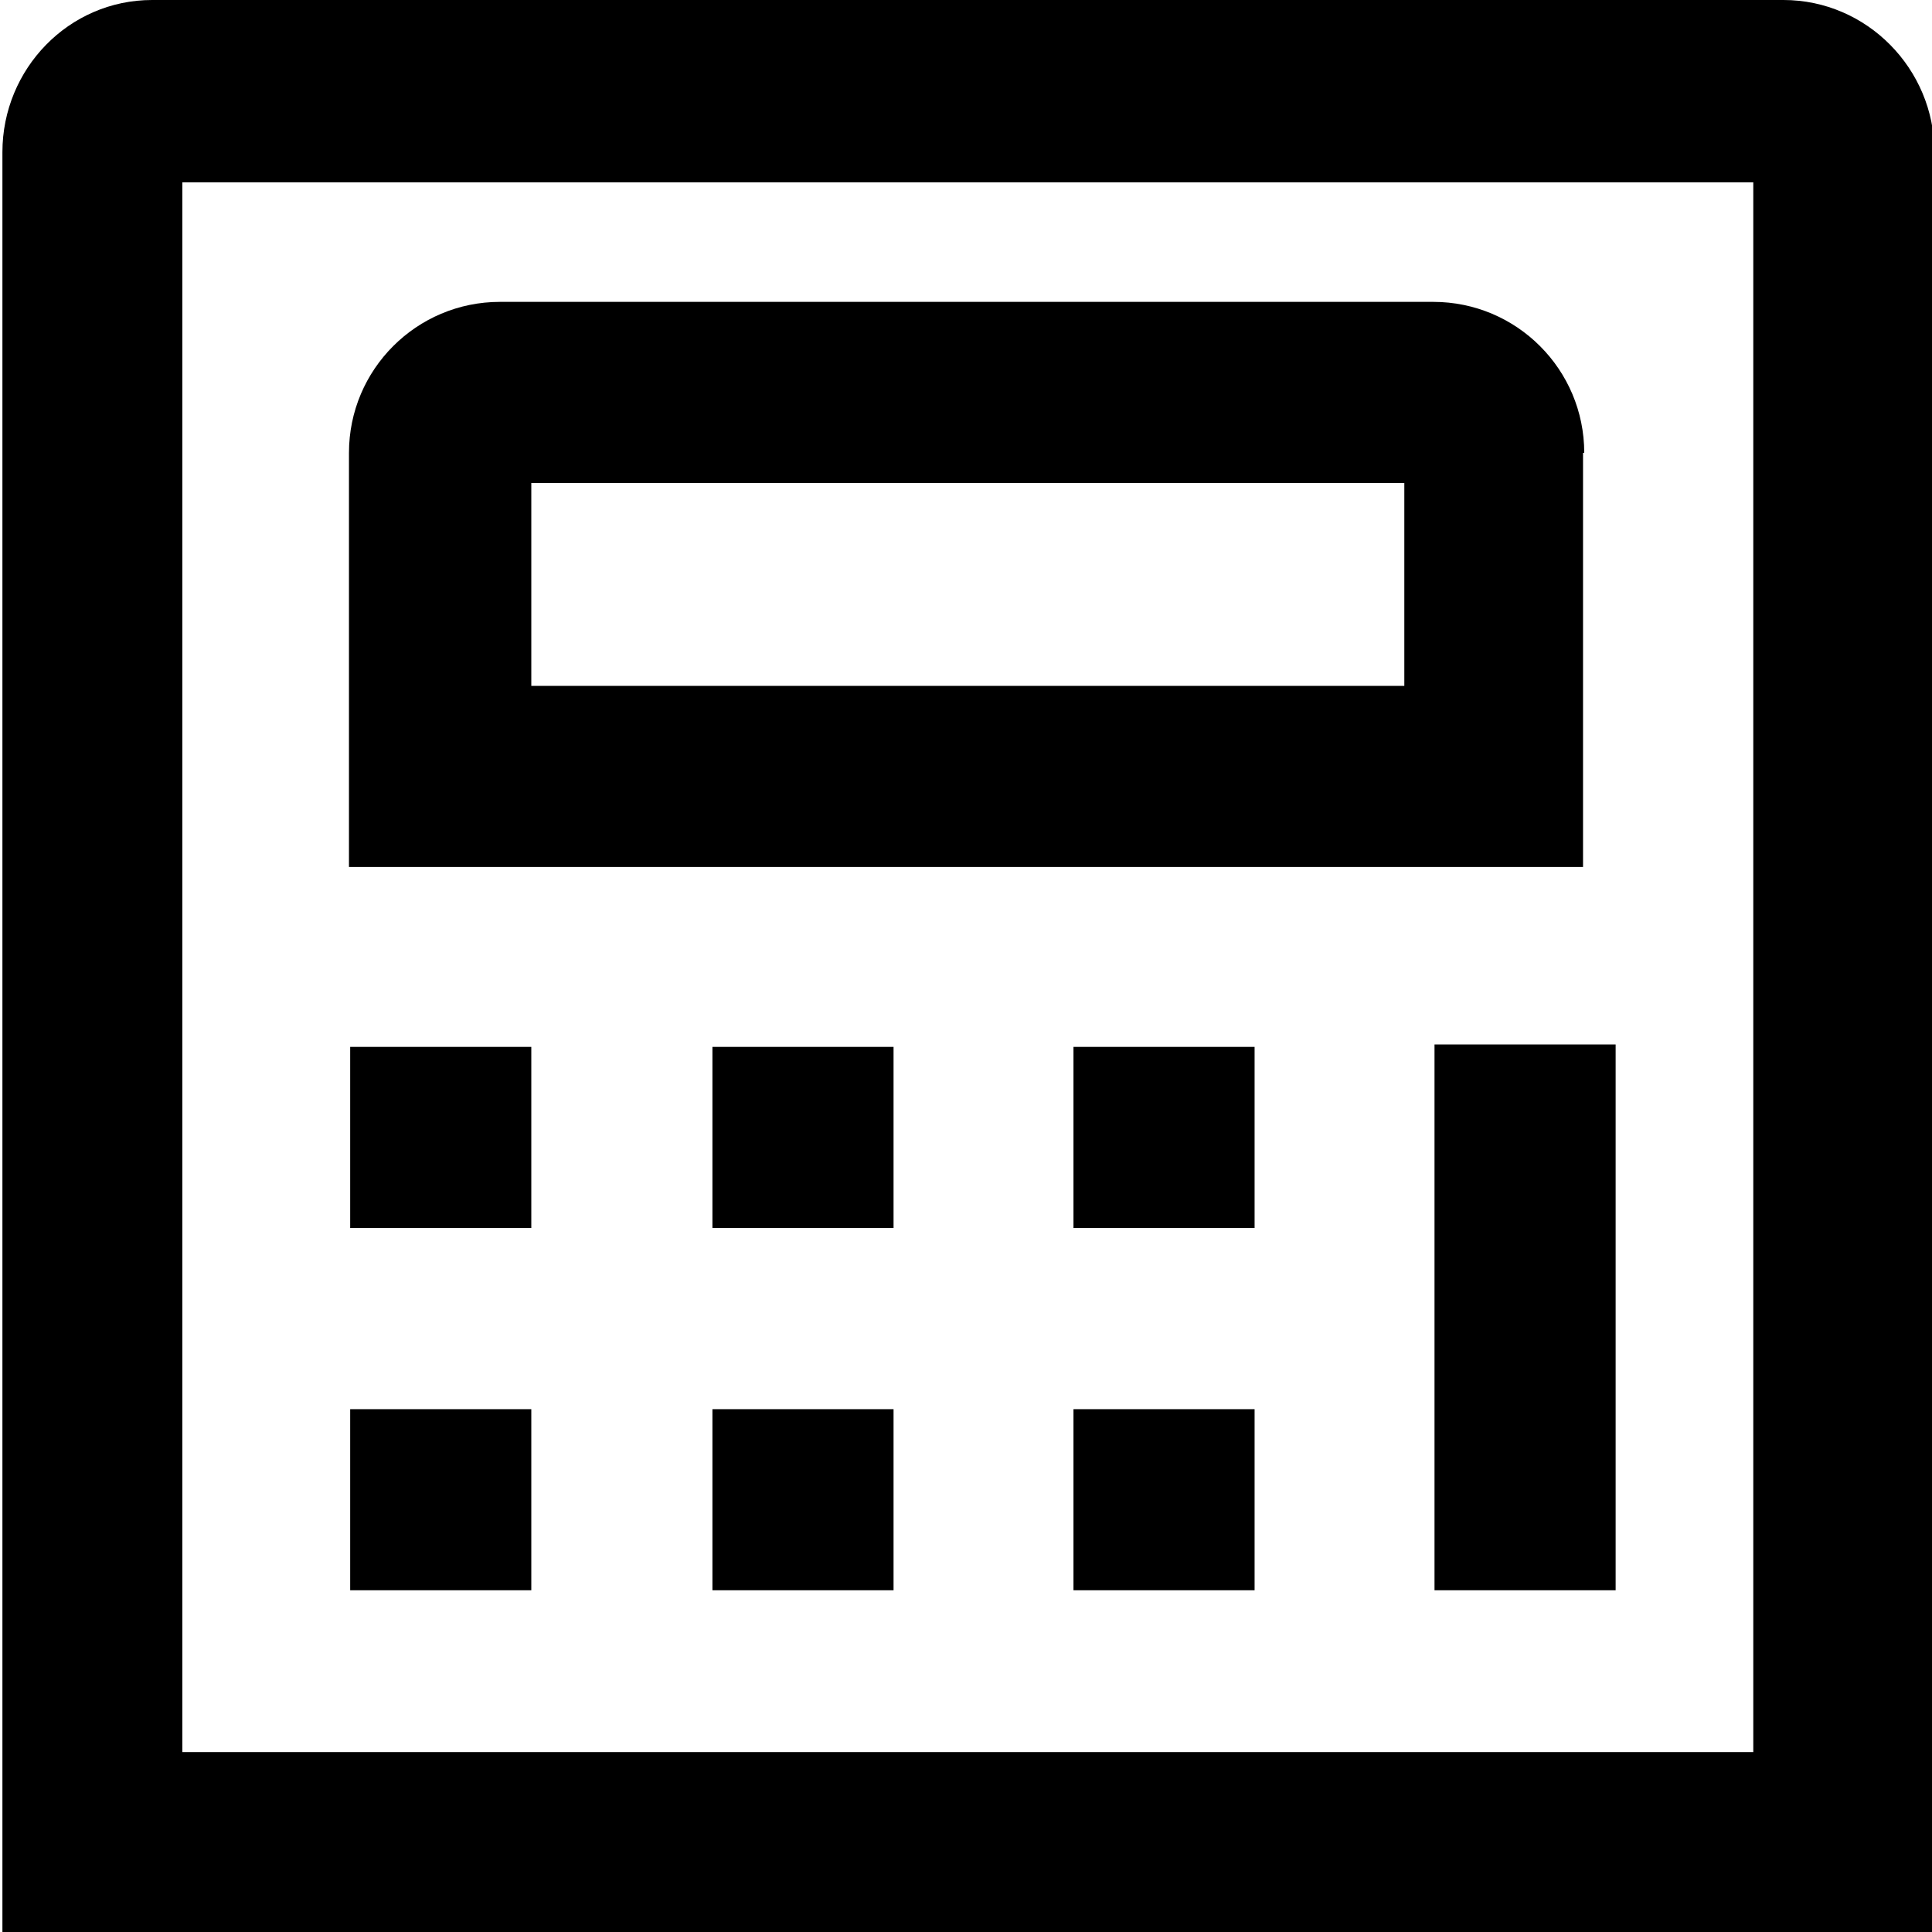 <svg viewBox="0 0 16 16" xmlns="http://www.w3.org/2000/svg">
  <path d="M14.77 0H1.26C.57 0 .02.57.02 1.26v14.75h16V1.26c0-.69-.56-1.26-1.25-1.26m-.25 14.51H1.51v-13h13.01zm-1.4-10.76c0-.69-.56-1.25-1.25-1.25H4.14c-.69 0-1.25.56-1.25 1.25v3.43h10.22V3.75Zm-1.49 1.93H4.4V4h7.23zM4.4 10.17H2.9v-1.5h1.5zm0 3H2.9v-1.5h1.5zm1.5-4.5h1.5v1.5H5.9zm0 3h1.5v1.5H5.9zm2.99-3h1.5v1.5h-1.5zm0 3h1.5v1.5h-1.5zm2.99-3.02h1.5v4.52h-1.5z"/>
</svg>
